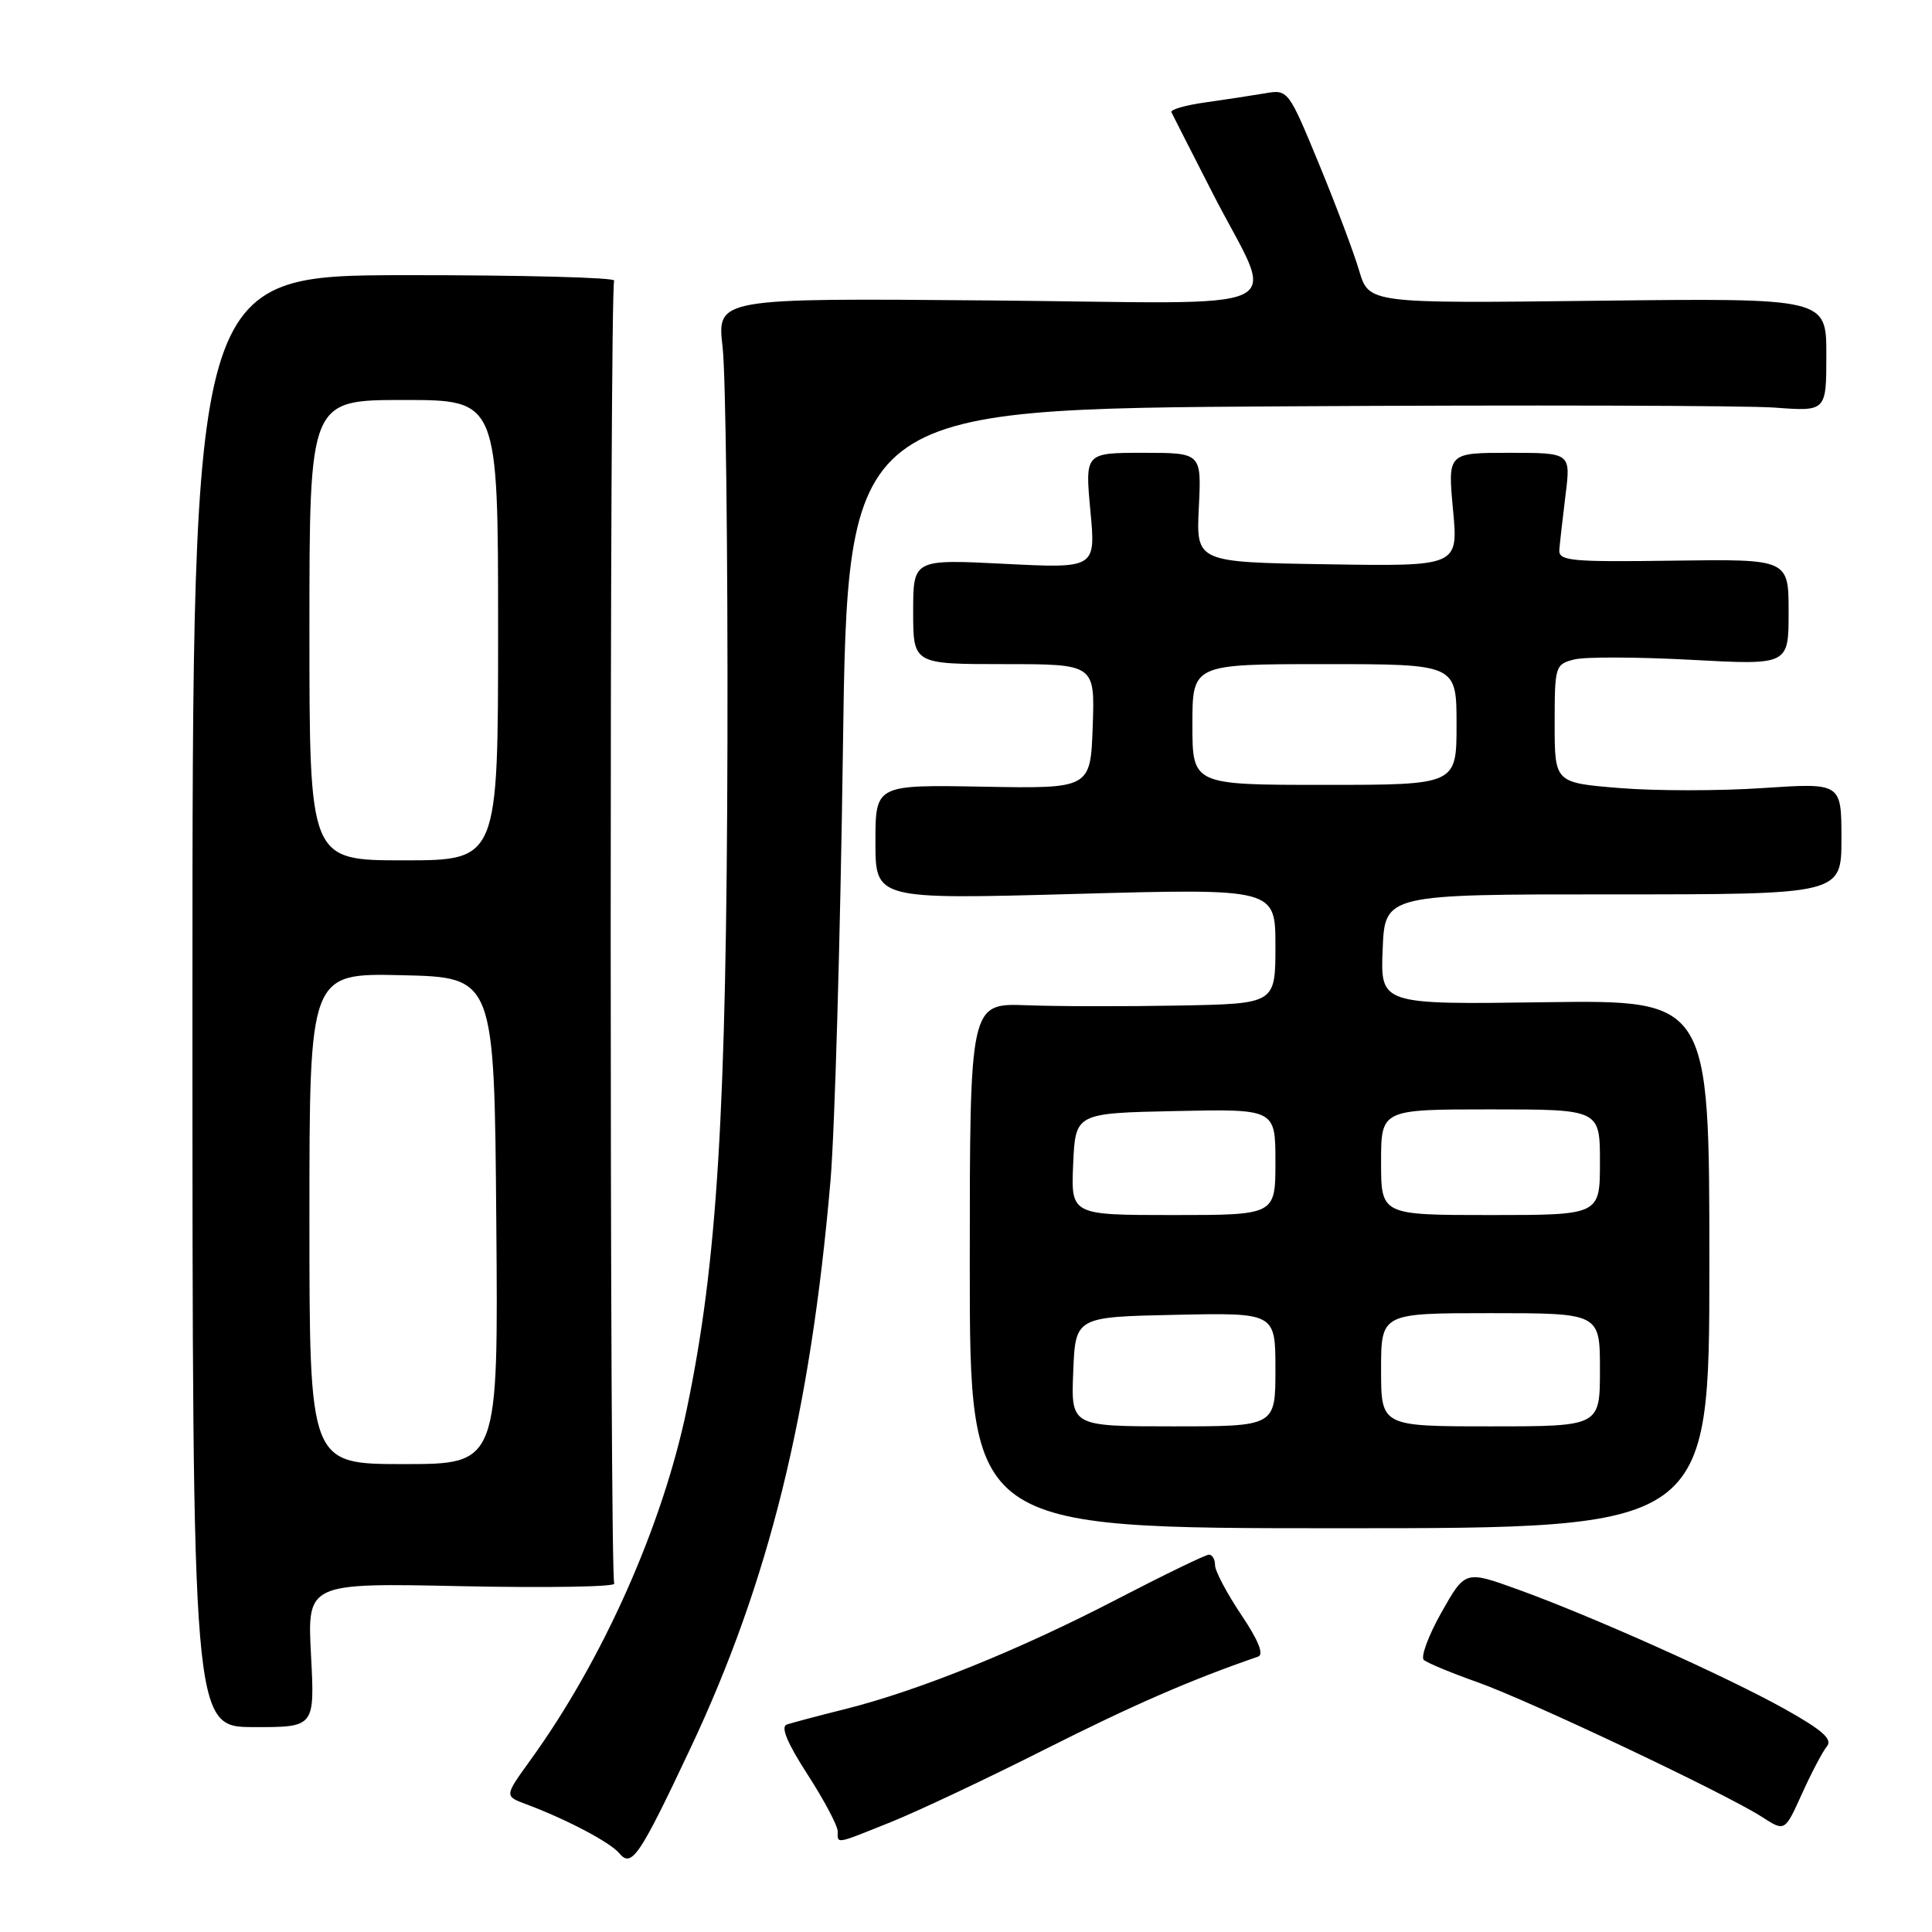 <?xml version="1.0" encoding="UTF-8" standalone="no"?>
<!DOCTYPE svg PUBLIC "-//W3C//DTD SVG 1.1//EN" "http://www.w3.org/Graphics/SVG/1.1/DTD/svg11.dtd" >
<svg xmlns="http://www.w3.org/2000/svg" xmlns:xlink="http://www.w3.org/1999/xlink" version="1.1" viewBox="0 0 256 256">
 <g >
 <path fill="currentColor"
d=" M 91.47 231.69 C 101.88 209.62 107.38 187.33 110.04 156.50 C 110.61 149.90 111.35 124.18 111.69 99.34 C 112.31 54.19 112.31 54.19 170.32 53.84 C 202.23 53.65 231.42 53.73 235.17 54.01 C 242.00 54.52 242.00 54.52 242.00 47.01 C 242.00 39.50 242.00 39.50 211.69 39.85 C 181.38 40.21 181.38 40.21 180.09 35.85 C 179.39 33.46 176.98 27.08 174.75 21.67 C 170.70 11.87 170.67 11.84 167.59 12.37 C 165.89 12.66 162.34 13.20 159.71 13.57 C 157.07 13.94 155.05 14.52 155.22 14.87 C 155.38 15.22 157.82 20.00 160.63 25.50 C 169.07 42.03 172.91 40.17 131.08 39.81 C 94.99 39.50 94.99 39.50 95.75 46.00 C 96.16 49.58 96.45 73.20 96.39 98.50 C 96.27 147.36 95.05 167.37 91.00 186.73 C 87.76 202.26 79.85 220.01 70.27 233.24 C 66.84 237.99 66.84 237.99 69.67 239.05 C 75.06 241.06 80.84 244.11 82.06 245.57 C 83.69 247.53 84.72 246.01 91.47 231.69 Z  M 118.08 241.42 C 121.61 240.00 130.80 235.67 138.50 231.78 C 150.15 225.91 157.87 222.55 166.71 219.51 C 167.51 219.23 166.73 217.32 164.46 213.95 C 162.56 211.11 161.00 208.17 161.00 207.40 C 161.00 206.63 160.64 206.00 160.19 206.00 C 159.75 206.00 154.23 208.68 147.92 211.95 C 135.04 218.64 121.69 224.03 112.00 226.46 C 108.42 227.35 104.94 228.28 104.25 228.51 C 103.41 228.80 104.32 230.97 107.00 235.12 C 109.20 238.53 111.00 241.92 111.00 242.66 C 111.00 244.36 110.56 244.44 118.08 241.42 Z  M 242.07 231.41 C 242.86 230.47 241.49 229.25 236.52 226.47 C 228.79 222.15 210.93 214.15 201.07 210.59 C 194.14 208.09 194.14 208.09 190.99 213.67 C 189.26 216.74 188.22 219.57 188.67 219.96 C 189.13 220.35 192.32 221.68 195.77 222.90 C 202.65 225.34 228.74 237.69 233.50 240.77 C 236.50 242.71 236.50 242.71 238.77 237.68 C 240.02 234.92 241.50 232.10 242.07 231.41 Z  M 41.21 219.31 C 40.71 209.74 40.71 209.74 61.29 210.18 C 72.61 210.41 81.66 210.26 81.39 209.83 C 80.77 208.82 80.76 38.20 81.38 37.19 C 81.64 36.77 69.17 36.45 53.68 36.46 C 25.50 36.50 25.50 36.50 25.50 132.66 C 25.50 228.83 25.50 228.83 33.61 228.85 C 41.71 228.87 41.71 228.87 41.21 219.31 Z  M 226.50 167.50 C 226.50 132.50 226.50 132.50 204.71 132.80 C 182.91 133.11 182.91 133.11 183.21 125.80 C 183.50 118.50 183.50 118.50 213.75 118.51 C 244.00 118.51 244.00 118.51 244.00 111.12 C 244.00 103.73 244.00 103.73 233.60 104.42 C 227.88 104.81 219.33 104.81 214.60 104.42 C 206.00 103.72 206.00 103.72 206.00 95.88 C 206.00 88.26 206.07 88.02 208.61 87.38 C 210.04 87.02 217.02 87.05 224.11 87.43 C 237.00 88.13 237.00 88.13 237.00 81.11 C 237.00 74.08 237.00 74.08 221.75 74.29 C 208.11 74.48 206.51 74.33 206.62 72.85 C 206.69 71.94 207.06 68.68 207.44 65.60 C 208.14 60.00 208.14 60.00 199.99 60.00 C 191.83 60.00 191.83 60.00 192.53 67.52 C 193.24 75.05 193.24 75.05 175.87 74.77 C 158.50 74.50 158.50 74.50 158.85 67.25 C 159.21 60.00 159.21 60.00 151.49 60.00 C 143.77 60.00 143.77 60.00 144.48 67.66 C 145.20 75.32 145.20 75.32 133.10 74.71 C 121.00 74.10 121.00 74.10 121.00 81.05 C 121.00 88.00 121.00 88.00 133.04 88.00 C 145.08 88.00 145.08 88.00 144.79 96.25 C 144.50 104.50 144.50 104.50 130.25 104.24 C 116.00 103.98 116.00 103.98 116.00 111.58 C 116.00 119.18 116.00 119.18 142.50 118.45 C 169.00 117.72 169.00 117.72 169.00 125.36 C 169.00 133.00 169.00 133.00 156.25 133.24 C 149.24 133.37 140.12 133.36 136.00 133.20 C 128.50 132.93 128.50 132.93 128.50 167.71 C 128.50 202.50 128.50 202.50 177.50 202.50 C 226.50 202.50 226.50 202.50 226.50 167.50 Z  M 41.00 161.47 C 41.00 128.94 41.00 128.94 53.25 129.22 C 65.50 129.50 65.50 129.50 65.76 161.75 C 66.03 194.00 66.03 194.00 53.51 194.00 C 41.00 194.00 41.00 194.00 41.00 161.47 Z  M 41.00 83.50 C 41.00 53.00 41.00 53.00 53.50 53.00 C 66.00 53.00 66.00 53.00 66.00 83.50 C 66.00 114.00 66.00 114.00 53.50 114.00 C 41.00 114.00 41.00 114.00 41.00 83.50 Z  M 142.21 181.75 C 142.50 174.50 142.50 174.50 155.75 174.22 C 169.00 173.94 169.00 173.94 169.00 181.47 C 169.00 189.00 169.00 189.00 155.46 189.00 C 141.91 189.00 141.91 189.00 142.21 181.75 Z  M 183.00 181.50 C 183.00 174.00 183.00 174.00 197.50 174.00 C 212.00 174.00 212.00 174.00 212.00 181.50 C 212.00 189.00 212.00 189.00 197.50 189.00 C 183.00 189.00 183.00 189.00 183.00 181.50 Z  M 142.20 154.25 C 142.50 147.50 142.50 147.50 155.75 147.22 C 169.00 146.94 169.00 146.94 169.00 153.97 C 169.00 161.00 169.00 161.00 155.45 161.00 C 141.91 161.00 141.91 161.00 142.20 154.25 Z  M 183.00 154.00 C 183.00 147.00 183.00 147.00 197.50 147.00 C 212.00 147.00 212.00 147.00 212.00 154.00 C 212.00 161.00 212.00 161.00 197.50 161.00 C 183.00 161.00 183.00 161.00 183.00 154.00 Z  M 158.00 96.00 C 158.00 88.00 158.00 88.00 175.50 88.00 C 193.00 88.00 193.00 88.00 193.00 96.00 C 193.00 104.00 193.00 104.00 175.50 104.00 C 158.00 104.00 158.00 104.00 158.00 96.00 Z "/>
</g>
</svg>